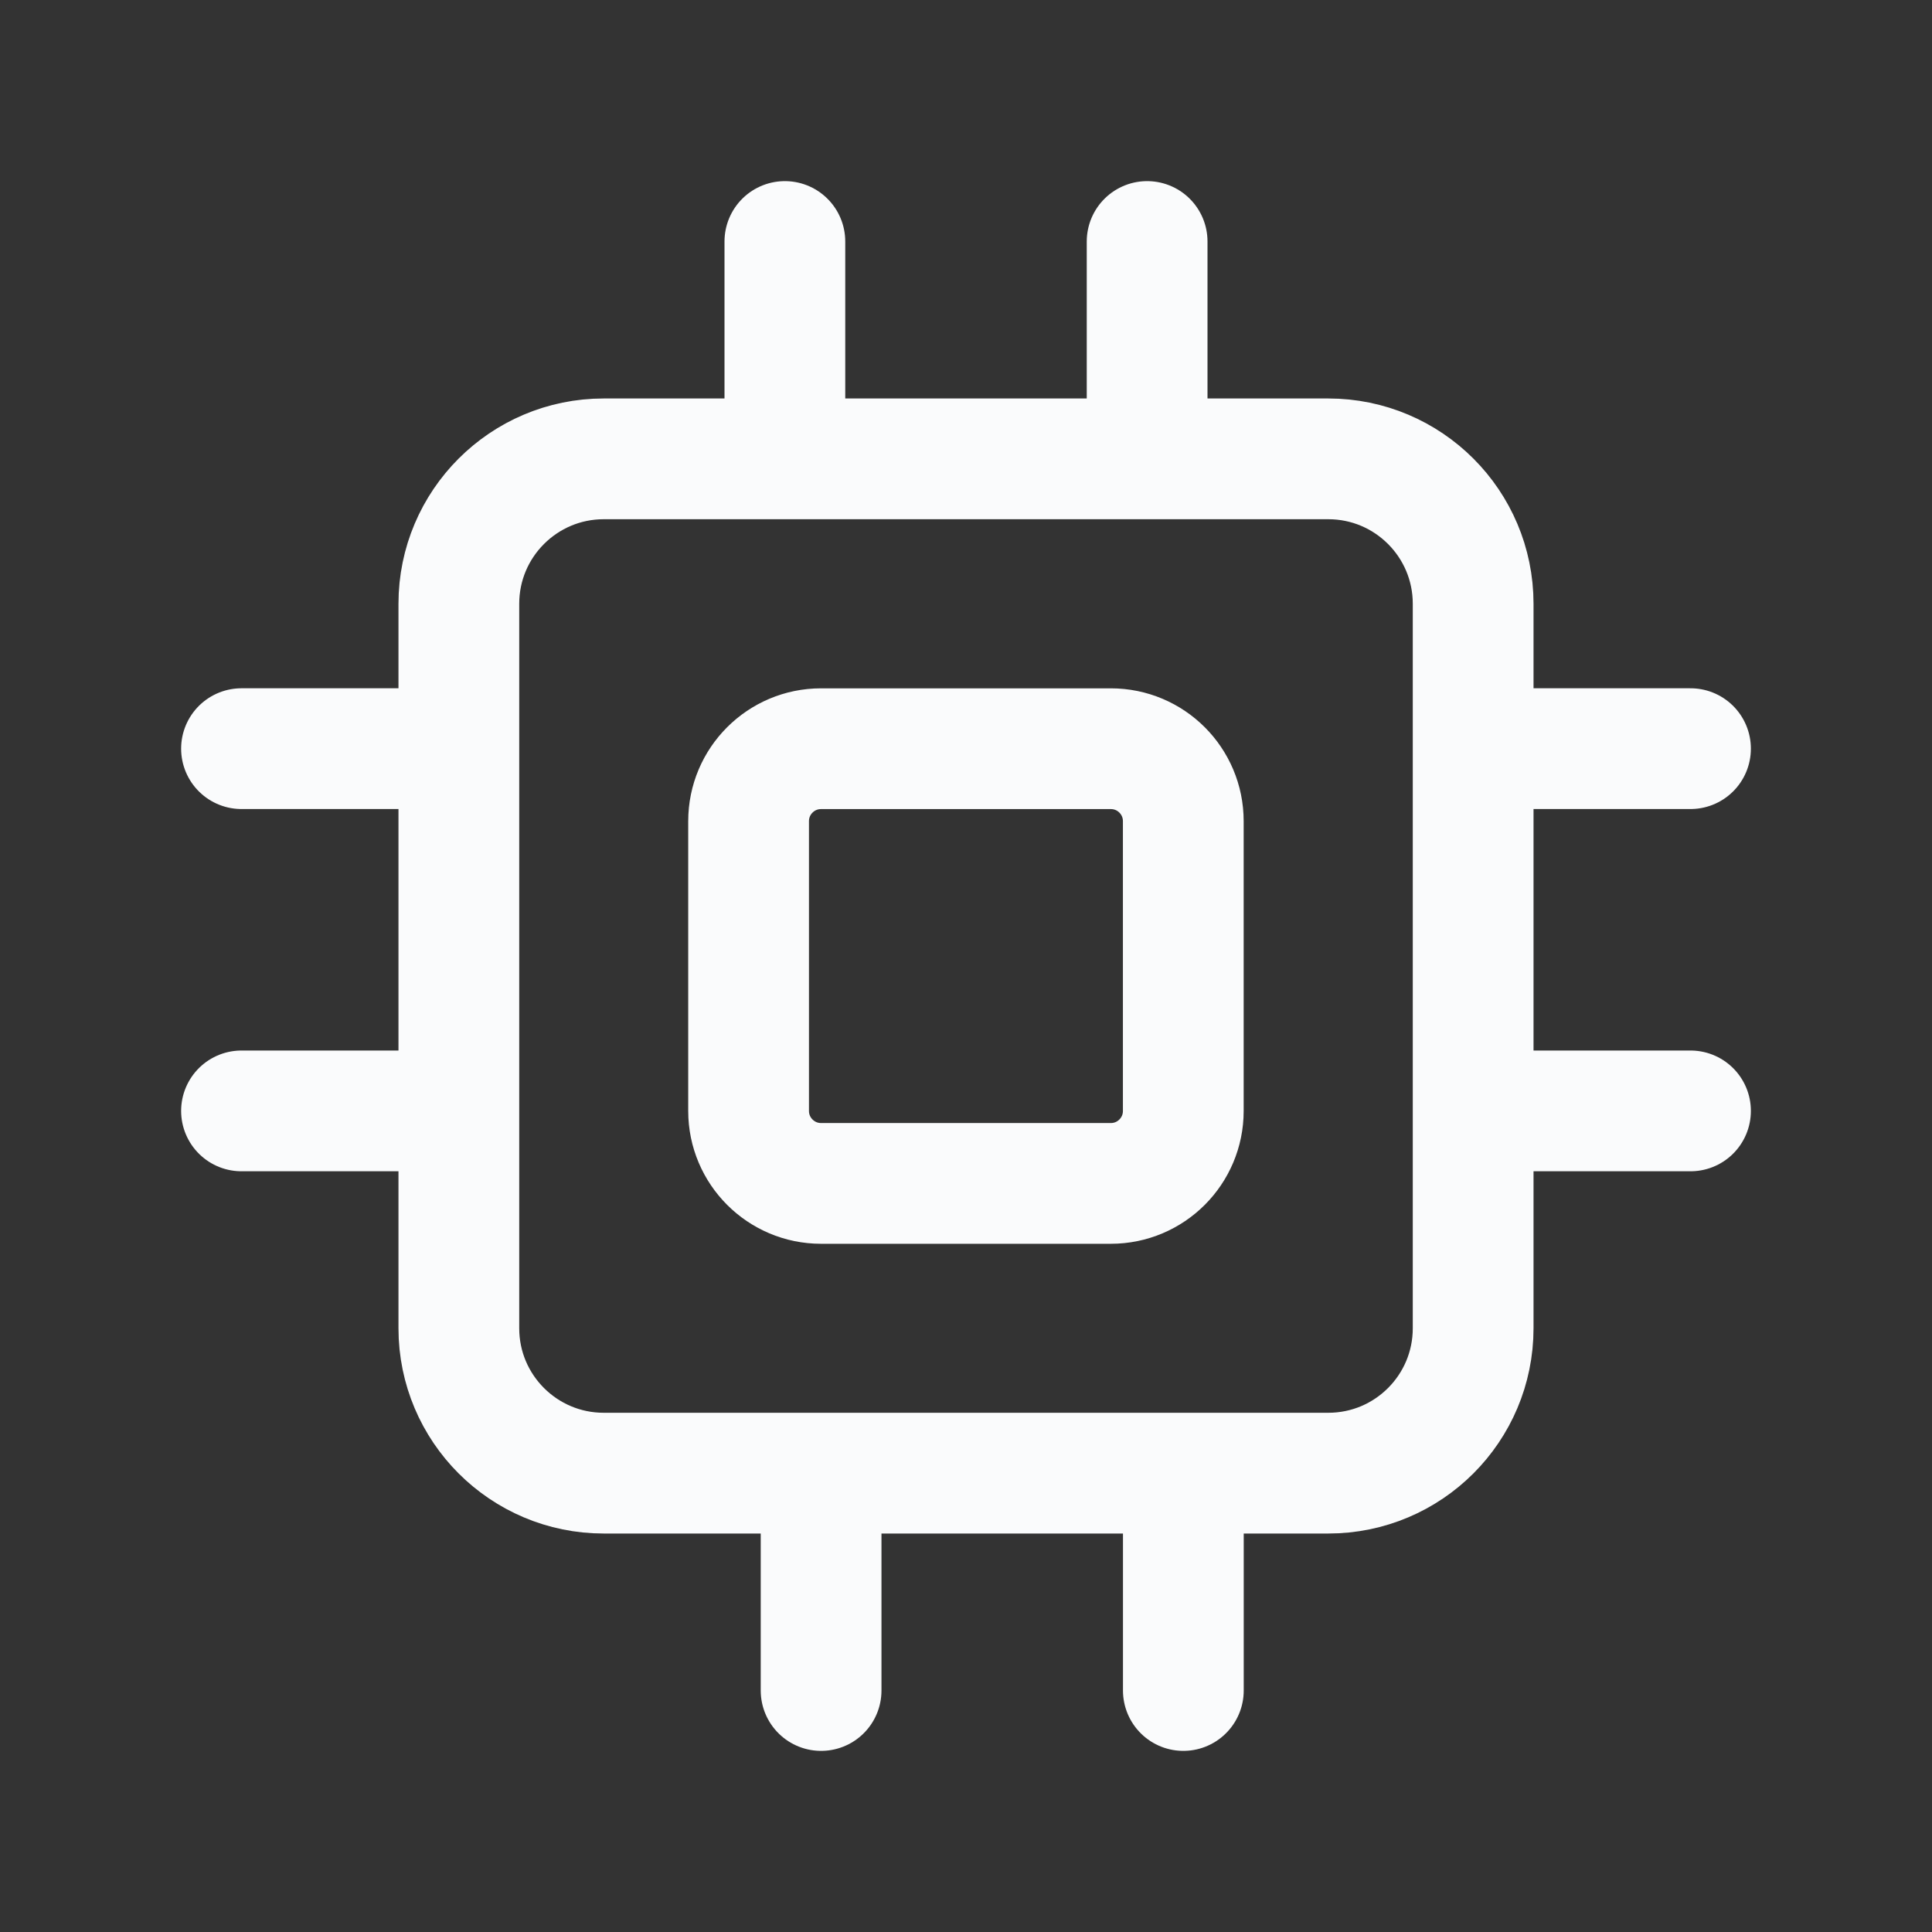 <svg xmlns="http://www.w3.org/2000/svg" width="32" height="32" viewBox="0 0 32 32" fill="none">
  <rect x="0" y="0" width="32" height="32" fill="#333333" stroke="none"/>
  <path d="M13 7.6H10C8.675 7.6 7.6 8.675 7.6 10V22C7.6 23.326 8.675 24.4 10 24.4H22C23.326 24.4 24.4 23.326 24.4 22V10C24.4 8.675 23.326 7.6 22 7.6H19M13 7.6V4M13 7.6H19M19 7.6V4M28 12.4H24.4V18.4H28M4 12.4H7.6L7.6 18.4H4M13.6 28V24.4H19.6V28M13.599 19.601H18.399C19.062 19.601 19.599 19.063 19.599 18.401V13.601C19.599 12.938 19.062 12.401 18.399 12.401H13.599C12.937 12.401 12.399 12.938 12.399 13.601V18.401C12.399 19.063 12.937 19.601 13.599 19.601Z" stroke="#FAFBFC" stroke-width="2" stroke-linecap="round" stroke-linejoin="round"/>
</svg>